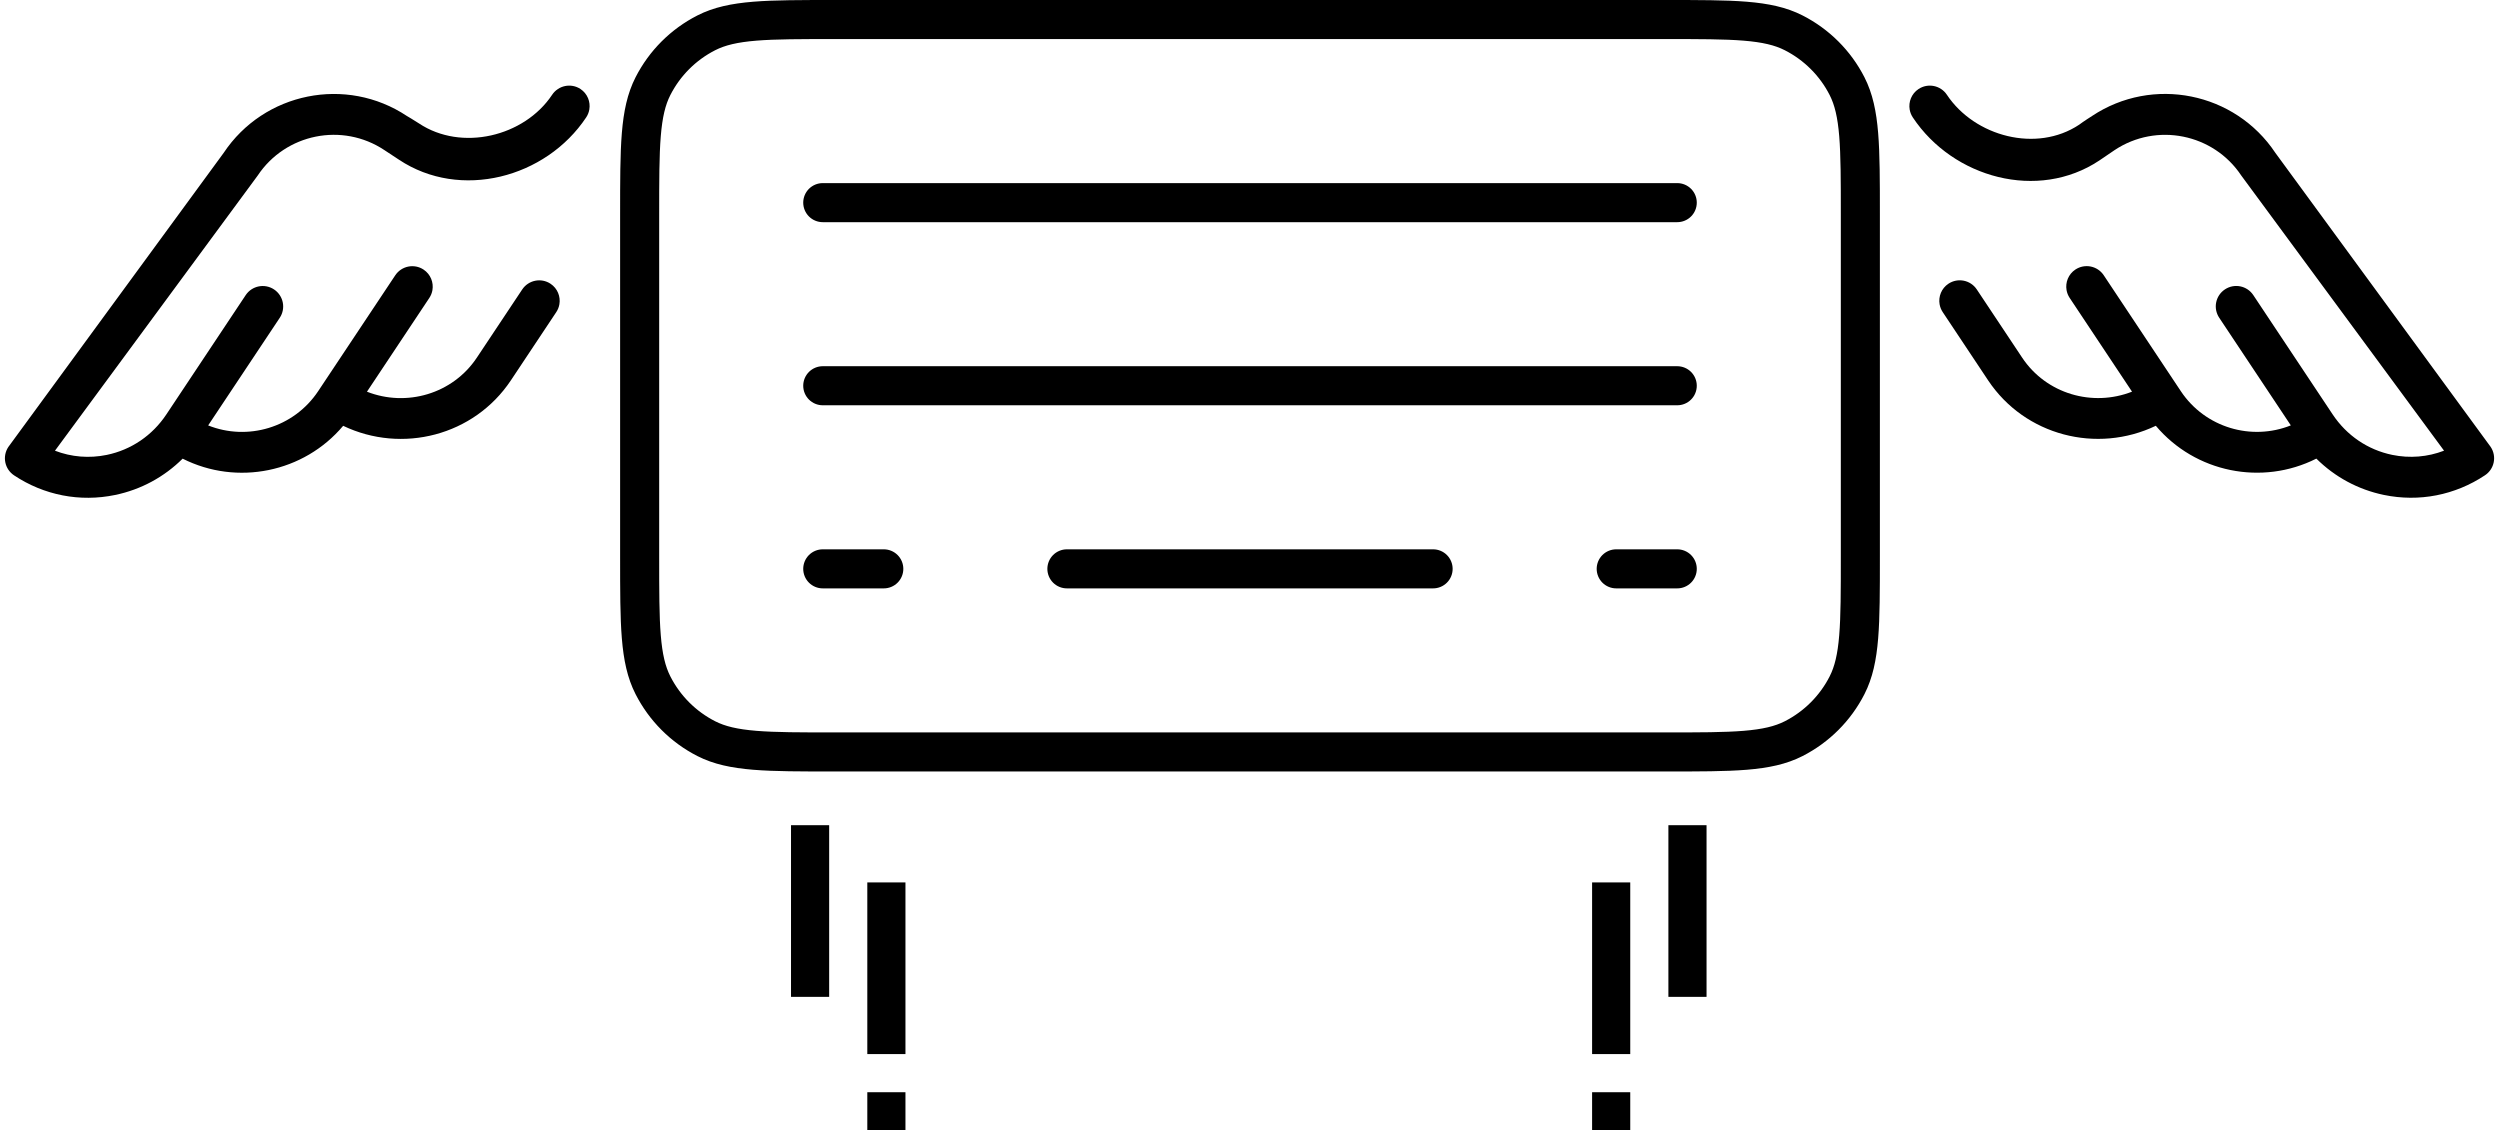 <svg width="1024" height="463" viewBox="0 0 1024 463" fill="none" xmlns="http://www.w3.org/2000/svg">
<path d="M339.625 338H324V408.313H339.625V338Z" fill="black"/>
<path d="M370.875 361.438H355.25V431.75H370.875V361.438Z" fill="black"/>
<path d="M370.875 447.375H355.25V463H370.875V447.375Z" fill="black"/>
<path d="M699 338H683.375V408.313H699V338Z" fill="black"/>
<path d="M667.75 361.438H652.125V431.75H667.75V361.438Z" fill="black"/>
<path d="M667.75 447.375H652.125V463H667.75V447.375Z" fill="black"/>
<path d="M1017.85 194.671C1021.7 192.114 1022.76 186.927 1020.18 183.052L931.994 62.621C915.451 37.76 881.752 30.98 856.88 47.525C856.712 47.636 853.405 49.733 851.608 51.088C834.244 62.643 808.872 55.985 797.436 38.807C794.872 34.954 789.671 33.917 785.817 36.475C782.957 38.377 781.649 41.733 782.209 44.91C782.403 46.011 782.822 47.092 783.485 48.094C800.033 72.955 834.799 82.423 859.861 65.753C860.033 65.636 864.08 62.852 866.152 61.478C883.334 50.062 906.607 54.73 918.034 71.91L1001.08 184.598C994.354 187.191 987.037 187.803 979.831 186.313C969.838 184.241 961.184 178.358 955.456 169.745L922.944 120.868C920.381 117.015 915.184 115.977 911.33 118.535C907.476 121.094 906.415 126.279 908.993 130.155L938.32 174.236C922.232 180.678 903.244 175.214 893.268 160.225L861.69 112.743C859.126 108.89 853.929 107.852 850.071 110.411C847.22 112.311 845.903 115.668 846.463 118.846C846.657 119.946 847.076 121.027 847.739 122.03L873.278 160.428C857.097 166.775 838.171 161.376 828.267 146.481L809.688 118.549C807.125 114.696 801.923 113.659 798.07 116.217C795.219 118.118 793.902 121.475 794.462 124.653C794.656 125.753 795.075 126.834 795.738 127.836L814.316 155.767C829.42 178.467 858.922 185.942 883.02 174.4C899.131 193.534 926.482 199.098 948.778 187.848C956.335 195.348 965.848 200.528 976.429 202.724C990.848 205.712 1005.55 202.852 1017.85 194.671Z" fill="black"/>
<path d="M105.554 71.905C116.984 54.731 140.255 50.048 157.435 61.474C159.507 62.847 163.271 65.314 163.439 65.425C188.501 82.095 223.56 72.946 240.104 48.08C240.766 47.083 241.185 46.002 241.379 44.896C241.94 41.718 240.631 38.368 237.772 36.461C233.921 33.918 228.717 34.966 226.154 38.819C214.723 55.997 189.005 62.118 171.639 50.568C169.558 49.188 166.876 47.652 166.713 47.542C141.842 30.997 108.149 37.773 91.599 62.638L3.415 183.08C2.187 184.93 1.733 187.19 2.174 189.369C2.61 191.548 3.899 193.461 5.748 194.694C18.04 202.873 32.75 205.73 47.159 202.74C57.746 200.546 67.254 195.365 74.811 187.865C97.106 199.114 124.458 193.55 140.564 174.415C164.662 185.957 194.158 178.482 209.268 155.778L227.847 127.847C228.507 126.859 228.927 125.773 229.122 124.668C229.682 121.49 228.369 118.134 225.514 116.233C221.661 113.669 216.458 114.717 213.894 118.57L195.316 146.496C185.402 161.39 166.481 166.795 150.305 160.443L175.844 122.05C176.504 121.062 176.924 119.977 177.119 118.871C177.679 115.694 176.367 112.337 173.511 110.436C169.658 107.873 164.455 108.92 161.891 112.773L130.311 160.24C120.336 175.224 101.348 180.688 85.259 174.25L114.585 130.174C117.154 126.317 116.096 121.117 112.253 118.555C108.4 115.992 103.197 117.04 100.634 120.888L68.133 169.757C62.407 178.364 53.752 184.248 43.754 186.324C36.548 187.813 29.231 187.202 22.512 184.609L105.554 71.905Z" fill="black"/>
<path d="M662 233H687M437 233H587M362 233H337M337 158H687M337 83H687M262 228.005V88.005C262 60.002 262 45.99 267.45 35.295C272.243 25.887 279.887 18.243 289.295 13.45C299.99 8 314.002 8 342.005 8H682.005C710.007 8 723.99 8 734.685 13.45C744.093 18.243 751.762 25.887 756.555 35.295C762 45.98 762 59.975 762 87.923V228.078C762 256.025 762 270 756.555 280.685C751.762 290.093 744.093 297.763 734.685 302.555C724 308 710.025 308 682.078 308H341.923C313.975 308 299.98 308 289.295 302.555C279.887 297.763 272.243 290.093 267.45 280.685C262 269.99 262 256.008 262 228.005Z" stroke="black" stroke-width="16" stroke-linecap="round" stroke-linejoin="round"/>
</svg>
